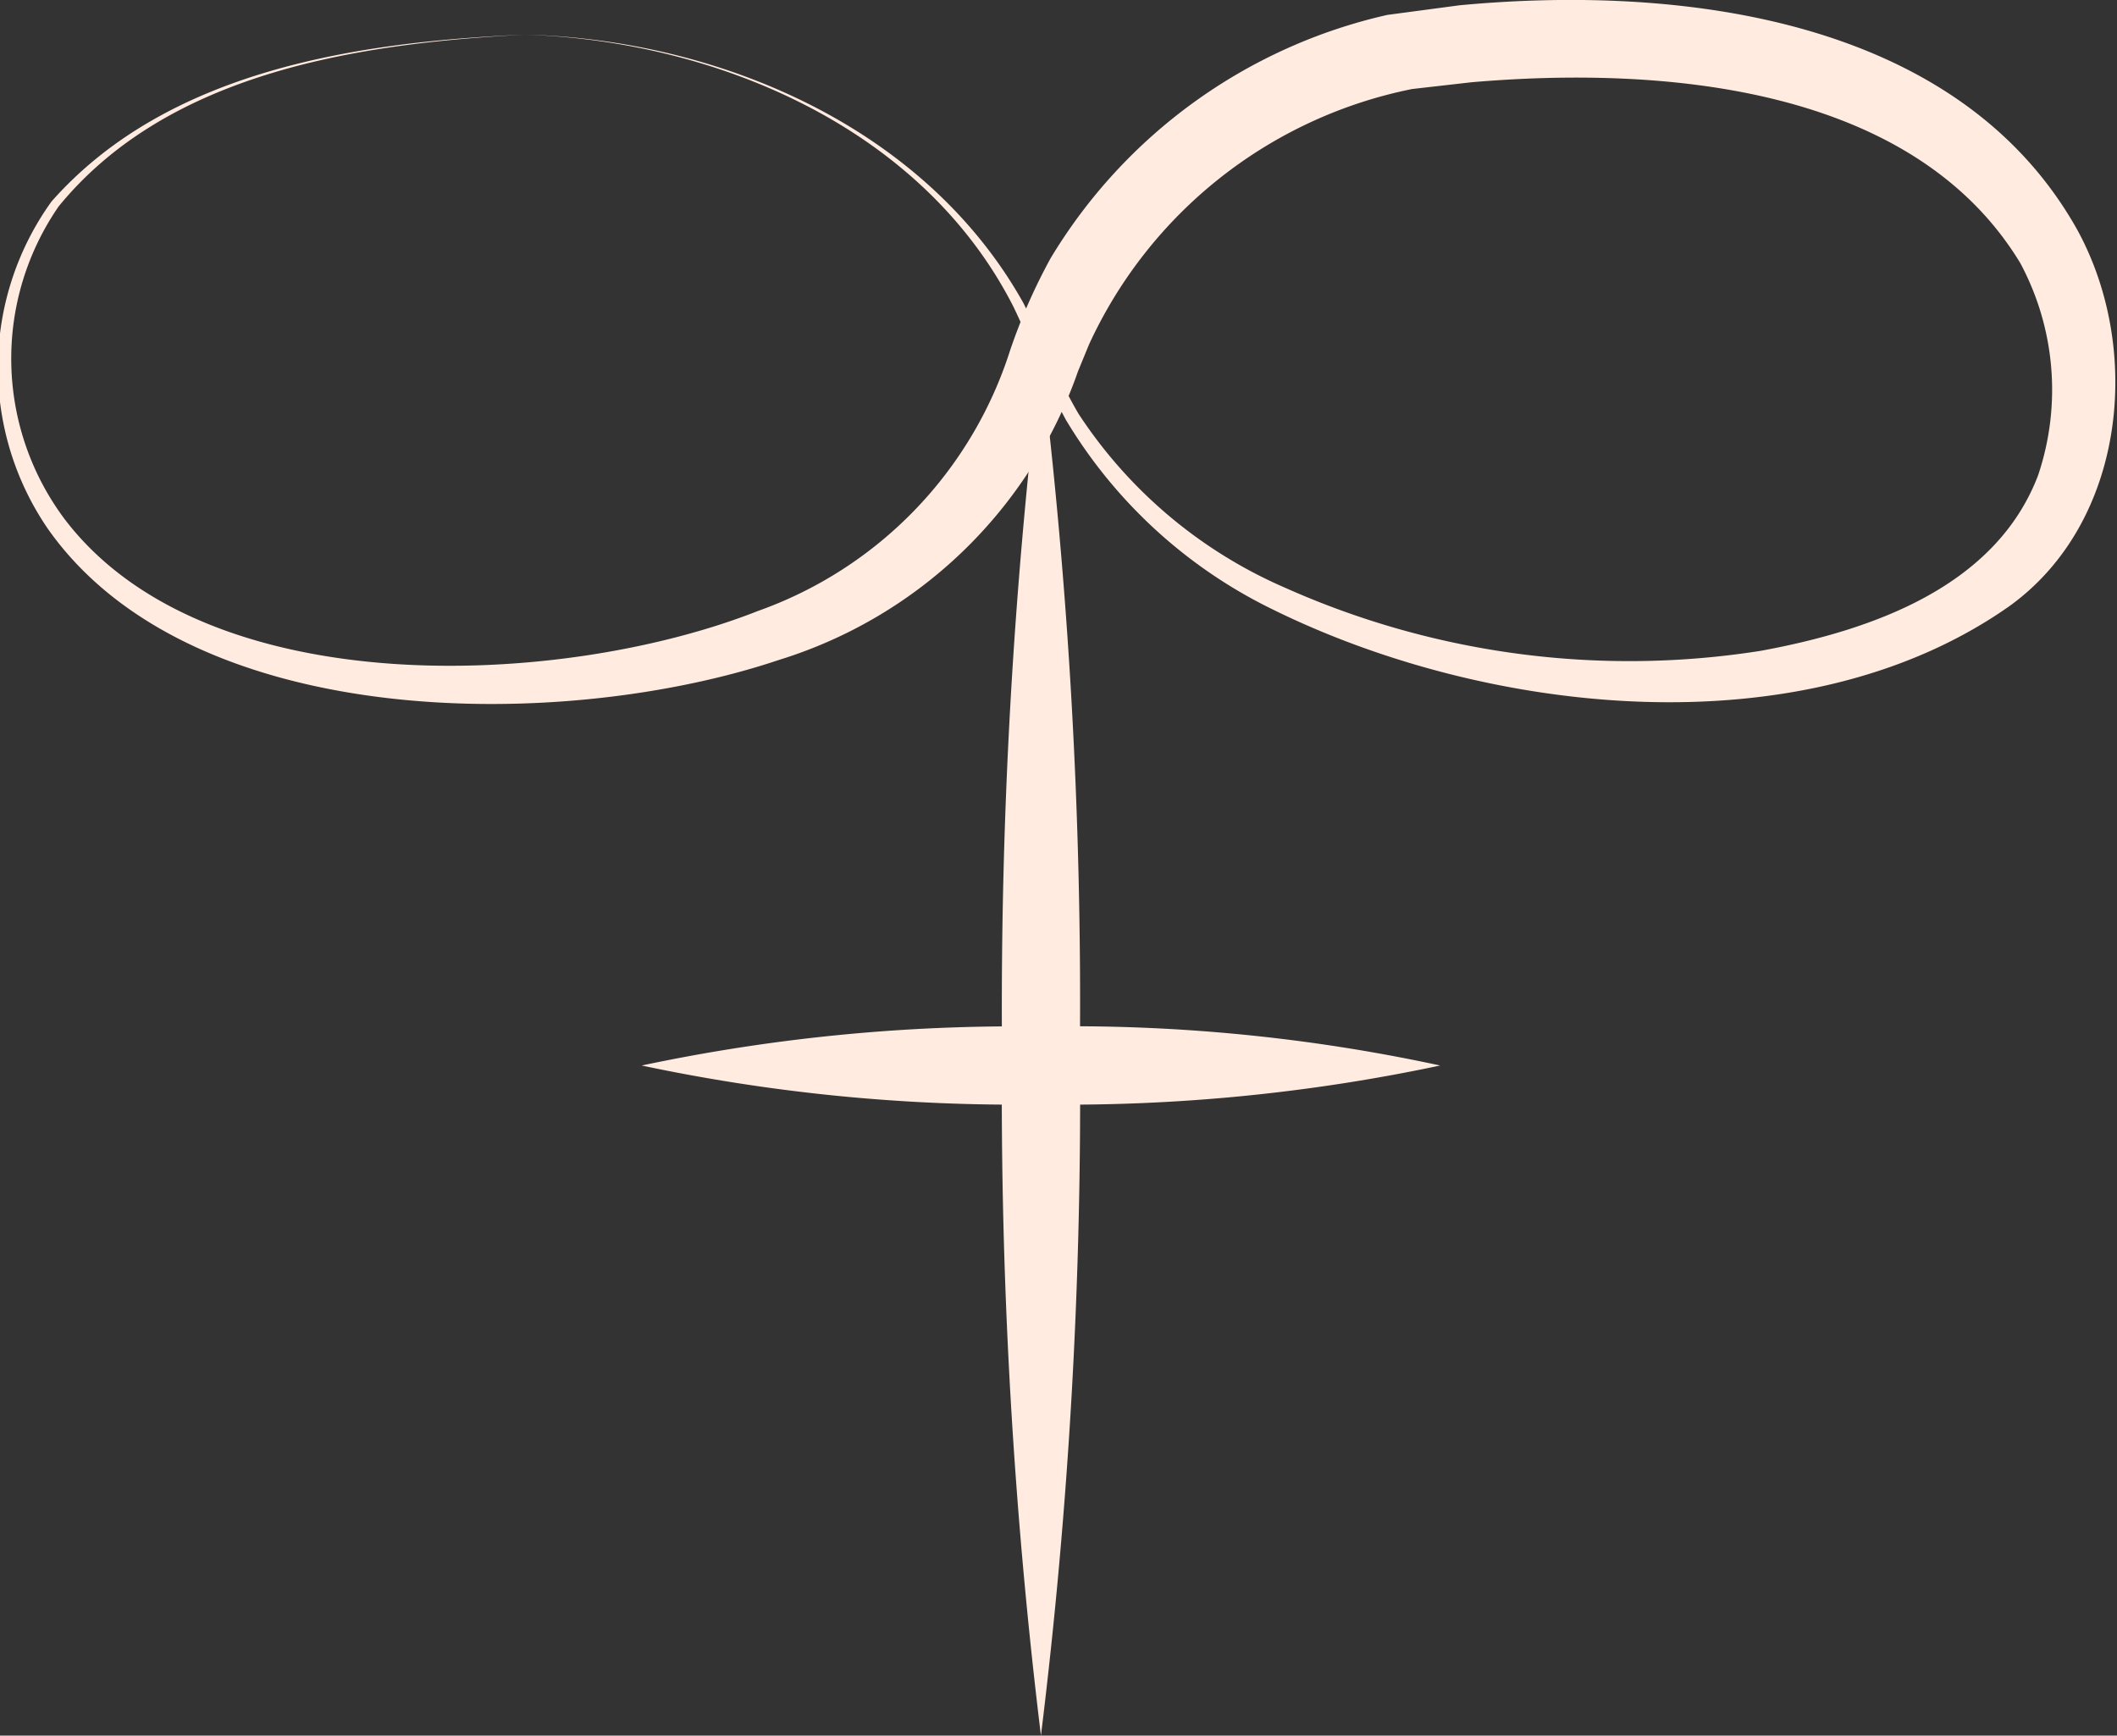 <svg xmlns="http://www.w3.org/2000/svg" viewBox="0 0 44.01 36.08"><rect x="0" y="0" width="44.01" height="36.08" fill="#333333" stroke="none"/><defs><style>.cls-1{fill:#ffebe0;}</style></defs><g id="Layer_2" data-name="Layer 2"><g id="Layer_1-2" data-name="Layer 1"><path class="cls-1" d="M21.64,7.47a110.34,110.34,0,0,1,.81,14.31,108.54,108.54,0,0,1-.81,14.3,110.28,110.28,0,0,1-.81-14.3,112.14,112.14,0,0,1,.81-14.31Z"/><path class="cls-1" d="M13.34,22.15a37.45,37.45,0,0,1,8.3-.81,36.24,36.24,0,0,1,8.3.81,37.39,37.39,0,0,1-8.3.81,37.45,37.45,0,0,1-8.3-.81Z"/><path class="cls-1" d="M10.91.72c4.05.1,8.32,1.93,10.36,5.57.38.75.73,1.59,1.15,2.31a9.78,9.78,0,0,0,4.3,3.62,17.55,17.55,0,0,0,9.88,1.31c2.34-.43,4.89-1.34,5.77-3.65A5.57,5.57,0,0,0,42,5.47c-2.24-3.7-7.46-4.1-11.41-3.76l-1.23.14a9.44,9.44,0,0,0-6.72,5.31l-.23.56a9.57,9.57,0,0,1-6.22,6C11.76,15.21,4,15.25,1,11a5.92,5.92,0,0,1,.07-6.81C3.49,1.45,7.45.87,10.91.72Zm0,0c-3.42.18-7.4.77-9.69,3.57a5.57,5.57,0,0,0,.13,6.51c2.94,3.85,10.33,3.51,14.41,1.9A8.48,8.48,0,0,0,21,7.28a12,12,0,0,1,.84-1.91,11,11,0,0,1,7-5.06l1.5-.2c4.56-.43,10.36.24,12.84,4.66,1.38,2.51,1,6.11-1.42,7.84-4.28,3-10.84,2.26-15.3.06a10.23,10.23,0,0,1-4.3-3.94c-.4-.74-.73-1.6-1.09-2.35C19.19,2.68,14.93.85,10.91.72Z"/></g></g></svg>
